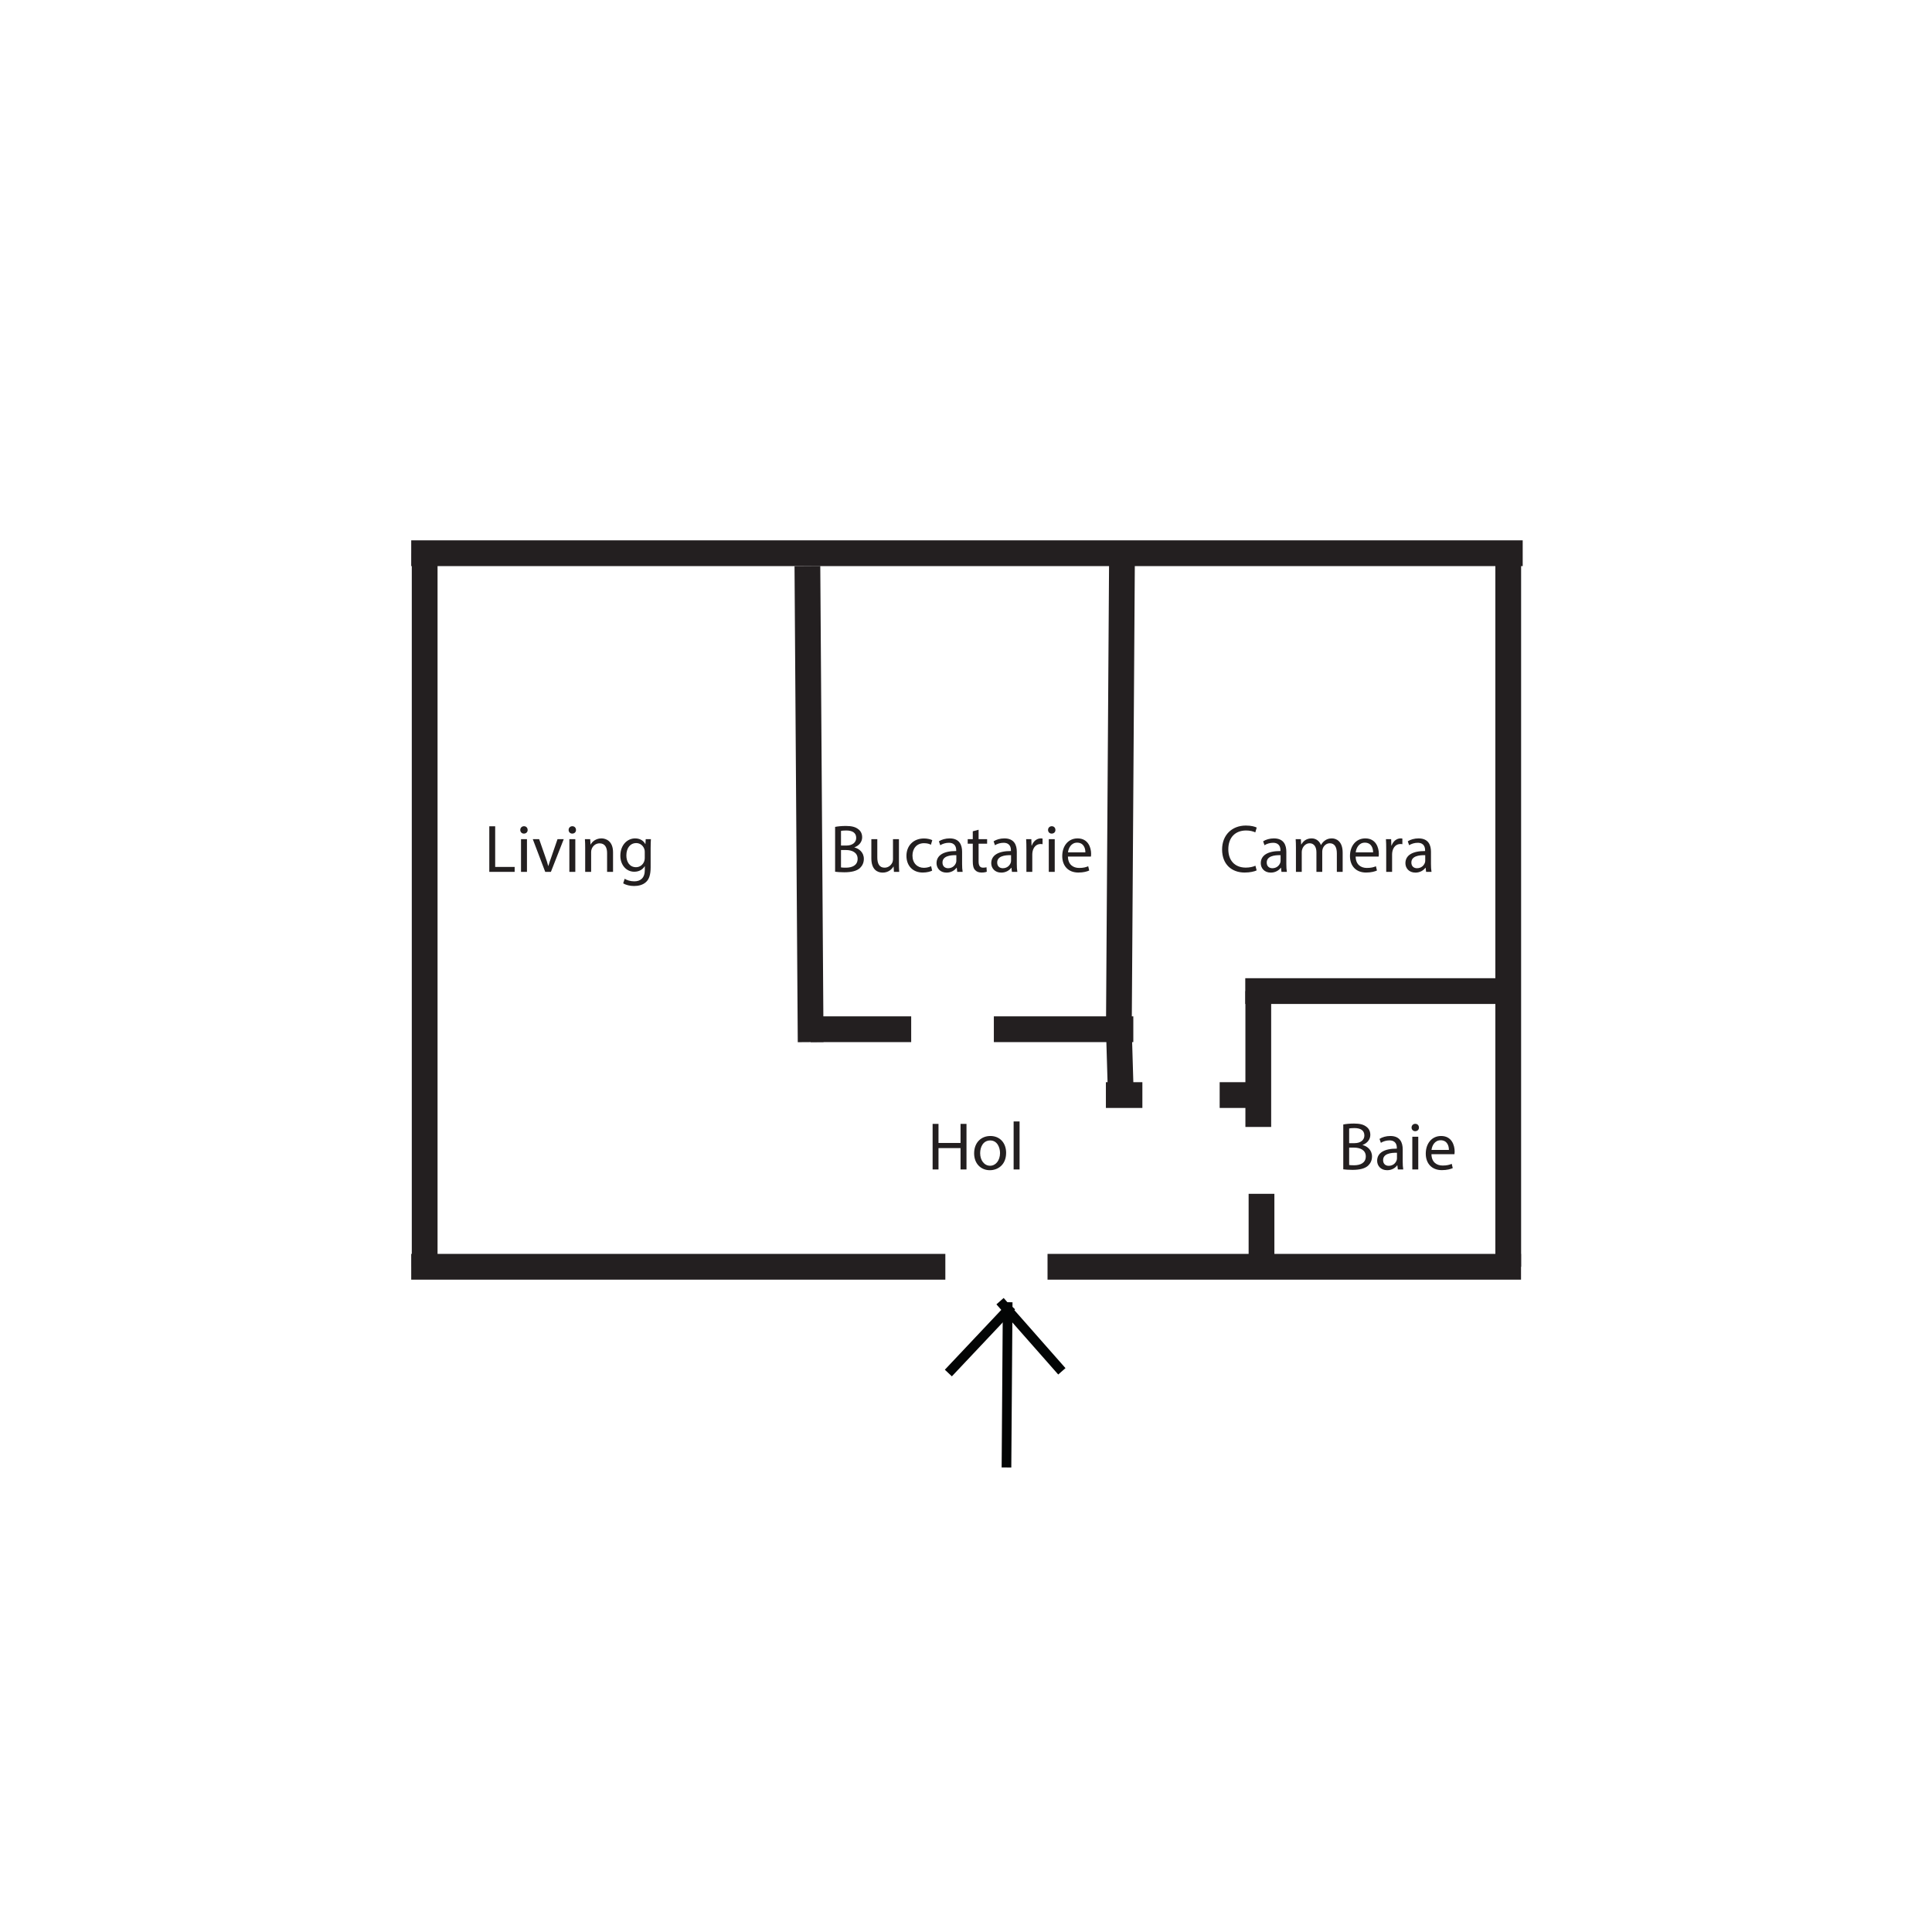 <svg xmlns="http://www.w3.org/2000/svg" xmlns:xlink="http://www.w3.org/1999/xlink" version="1.1" width="600pt" height="600pt" viewBox="0 0 600 600">
<defs>
<path id="font_1_2" d="M.529 .091C.494 .074 .44 .063 .387 .063 .223 .063 .128 .169 .128 .334 .128 .511 .233 .612 .391 .612 .447 .612 .494 .6 .527 .584L.548 .655C.525 .667 .472 .685 .388 .685 .179 .685 .036 .542 .036 .331 .036 .11 .179-.01 .369-.01 .451-.01 .515 .006 .547 .022L.529 .091Z"/>
<path id="font_1_5" d="M.421 0C.415 .033 .413 .074 .413 .116V.297C.413 .394 .377 .495 .229 .495 .168 .495 .11 .478 .07 .452L.09 .394C.124 .416 .171 .43 .216 .43 .315 .43 .326 .358 .326 .318V.308C.139 .309 .035 .245 .035 .128 .035 .058 .085-.011 .183-.011 .252-.011 .304 .023 .331 .061H.334L.341 0H.421M.328 .163C.328 .154 .326 .144 .323 .135 .309 .094 .269 .054 .206 .054 .161 .054 .123 .081 .123 .138 .123 .232 .232 .249 .328 .247V.163Z"/>
<path id="font_1_11" d="M.073 0H.159V.292C.159 .307 .161 .322 .166 .335 .18 .379 .22 .423 .275 .423 .342 .423 .376 .367 .376 .29V0H.462V.299C.462 .315 .465 .331 .469 .343 .484 .386 .523 .423 .573 .423 .644 .423 .678 .367 .678 .274V0H.764V.285C.764 .453 .669 .495 .605 .495 .559 .495 .527 .483 .498 .461 .478 .446 .459 .425 .444 .398H.442C.421 .455 .371 .495 .305 .495 .225 .495 .18 .452 .153 .406H.15L.146 .484H.069C.072 .444 .073 .403 .073 .353V0Z"/>
<path id="font_1_7" d="M.462 .226C.463 .235 .465 .249 .465 .267 .465 .356 .423 .495 .265 .495 .124 .495 .038 .38 .038 .234 .038 .088 .127-.01 .276-.01 .353-.01 .406 .006 .437 .02L.422 .083C.389 .069 .351 .058 .288 .058 .2 .058 .124 .107 .122 .226H.462M.123 .289C.13 .35 .169 .432 .258 .432 .357 .432 .381 .345 .38 .289H.123Z"/>
<path id="font_1_14" d="M.073 0H.16V.258C.16 .273 .162 .287 .164 .299 .176 .365 .22 .412 .282 .412 .294 .412 .303 .411 .312 .409V.492C.304 .494 .297 .495 .287 .495 .228 .495 .175 .454 .153 .389H.149L.146 .484H.069C.072 .439 .073 .39 .073 .333V0Z"/>
<path id="font_1_1" d="M.076 .002C.105-.002 .151-.006 .211-.006 .321-.006 .397 .014 .444 .057 .478 .09 .501 .134 .501 .192 .501 .292 .426 .345 .362 .361V.363C.433 .389 .476 .446 .476 .511 .476 .564 .455 .604 .42 .63 .378 .664 .322 .679 .235 .679 .174 .679 .114 .673 .076 .665V.002M.163 .606C.177 .609 .2 .612 .24 .612 .328 .612 .388 .581 .388 .502 .388 .437 .334 .389 .242 .389H.163V.606M.163 .323H.235C.33 .323 .409 .285 .409 .193 .409 .095 .326 .062 .236 .062 .205 .062 .18 .063 .163 .066V.323Z"/>
<path id="font_1_16" d="M.478 .484H.39V.187C.39 .171 .387 .155 .382 .142 .366 .103 .325 .062 .266 .062 .186 .062 .158 .124 .158 .216V.484H.07V.201C.07 .031 .161-.011 .237-.011 .323-.011 .374 .04 .397 .079H.399L.404 0H.482C.479 .038 .478 .082 .478 .132V.484Z"/>
<path id="font_1_6" d="M.403 .084C.378 .073 .345 .06 .295 .06 .199 .06 .127 .129 .127 .241 .127 .342 .187 .424 .298 .424 .346 .424 .379 .413 .4 .401L.42 .469C.396 .481 .35 .494 .298 .494 .14 .494 .038 .386 .038 .237 .038 .089 .133-.01 .279-.01 .344-.01 .395 .006 .418 .018L.403 .084Z"/>
<path id="font_1_15" d="M.093 .6V.484H.018V.417H.093V.153C.093 .096 .102 .053 .127 .027 .148 .003 .181-.01 .222-.01 .256-.01 .283-.005 .3 .002L.296 .068C.285 .065 .268 .062 .245 .062 .196 .062 .179 .096 .179 .156V.417H.305V.484H.179V.623L.093 .6Z"/>
<path id="font_1_9" d="M.161 0V.484H.073V0H.161M.117 .675C.085 .675 .062 .651 .062 .62 .062 .59 .084 .566 .115 .566 .15 .566 .172 .59 .171 .62 .171 .651 .15 .675 .117 .675Z"/>
<path id="font_1_4" d="M.076 0H.451V.073H.163V.674H.076V0Z"/>
<path id="font_1_17" d="M.013 .484 .197 0H.281L.471 .484H.379L.285 .212C.269 .168 .255 .128 .244 .088H.241C.231 .128 .218 .168 .202 .212L.107 .484H.013Z"/>
<path id="font_1_12" d="M.073 0H.161V.291C.161 .306 .163 .321 .167 .332 .182 .381 .227 .422 .285 .422 .368 .422 .397 .357 .397 .279V0H.485V.289C.485 .455 .381 .495 .314 .495 .234 .495 .178 .45 .154 .404H.152L.147 .484H.069C.072 .444 .073 .403 .073 .353V0Z"/>
<path id="font_1_8" d="M.413 .484 .409 .411H.407C.386 .451 .34 .495 .256 .495 .145 .495 .038 .402 .038 .238 .038 .104 .124 .002 .244 .002 .319 .002 .371 .038 .398 .083H.4V.029C.4-.093 .334-.14 .244-.14 .184-.14 .134-.122 .102-.102L.08-.169C.119-.195 .183-.209 .241-.209 .302-.209 .37-.195 .417-.151 .464-.109 .486-.041 .486 .07V.351C.486 .41 .488 .449 .49 .484H.413M.399 .206C.399 .191 .397 .174 .392 .159 .373 .103 .324 .069 .27 .069 .175 .069 .127 .148 .127 .243 .127 .355 .187 .426 .271 .426 .335 .426 .378 .384 .394 .333 .398 .321 .399 .308 .399 .293V.206Z"/>
<path id="font_1_3" d="M.076 .674V0H.163V.316H.489V0H.577V.674H.489V.392H.163V.674H.076Z"/>
<path id="font_1_13" d="M.278 .495C.144 .495 .038 .4 .038 .238 .038 .085 .139-.011 .27-.011 .387-.011 .511 .067 .511 .246 .511 .394 .417 .495 .278 .495M.276 .429C.38 .429 .421 .325 .421 .243 .421 .134 .358 .055 .274 .055 .188 .055 .127 .135 .127 .241 .127 .333 .172 .429 .276 .429Z"/>
<path id="font_1_10" d="M.073 0H.161V.71H.073V0Z"/>
</defs>
<g id="layer_1" data-name="Layer 1">
<path transform="matrix(1,0,0,-1,472.888,171.807)" stroke-width="8" stroke-linecap="butt" stroke-miterlimit="10" stroke-linejoin="miter" fill="none" stroke="#231f20" d="M0 0H-345.18"/>
<path transform="matrix(1,0,0,-1,468.396,393.409)" stroke-width="8" stroke-linecap="butt" stroke-miterlimit="10" stroke-linejoin="miter" fill="none" stroke="#231f20" d="M0 0V221.602"/>
<path transform="matrix(1,0,0,-1,325.32,393.409)" stroke-width="8" stroke-linecap="butt" stroke-miterlimit="10" stroke-linejoin="miter" fill="none" stroke="#231f20" d="M0 0H147.049"/>
<path transform="matrix(1,0,0,-1,293.585,393.409)" stroke-width="8" stroke-linecap="butt" stroke-miterlimit="10" stroke-linejoin="miter" fill="none" stroke="#231f20" d="M0 0H-165.877"/>
<path transform="matrix(1,0,0,-1,131.886,393.409)" stroke-width="8" stroke-linecap="butt" stroke-miterlimit="10" stroke-linejoin="miter" fill="none" stroke="#231f20" d="M0 0V221.602"/>
<path transform="matrix(1,0,0,-1,348.451,171.807)" stroke-width="8" stroke-linecap="butt" stroke-miterlimit="10" stroke-linejoin="miter" fill="none" stroke="#231f20" d="M0 0-.979-147.83"/>
<path transform="matrix(1,0,0,-1,468.396,307.79)" stroke-width="8" stroke-linecap="butt" stroke-miterlimit="10" stroke-linejoin="miter" fill="none" stroke="#231f20" d="M0 0H-81.667"/>
<path transform="matrix(1,0,0,-1,391.772,393.409)" stroke-width="8" stroke-linecap="butt" stroke-miterlimit="10" stroke-linejoin="miter" fill="none" stroke="#231f20" d="M0 0V22.658"/>
<path transform="matrix(1,0,0,-1,390.772,307.79)" stroke-width="8" stroke-linecap="butt" stroke-miterlimit="10" stroke-linejoin="miter" fill="none" stroke="#231f20" d="M0 0V-42.196"/>
<path transform="matrix(1,0,0,-1,308.648,319.637)" stroke-width="8" stroke-linecap="butt" stroke-miterlimit="10" stroke-linejoin="miter" fill="none" stroke="#231f20" d="M0 0H43.313"/>
<path transform="matrix(1,0,0,-1,250.746,175.808)" stroke-width="8" stroke-linecap="butt" stroke-miterlimit="10" stroke-linejoin="miter" fill="none" stroke="#231f20" d="M0 0 1.007-147.829"/>
<path transform="matrix(1,0,0,-1,282.978,319.637)" stroke-width="8" stroke-linecap="butt" stroke-miterlimit="10" stroke-linejoin="miter" fill="none" stroke="#231f20" d="M0 0H-31.226"/>
<path transform="matrix(1,0,0,-1,312.942,404.417)" stroke-width="3" stroke-linecap="butt" stroke-miterlimit="10" stroke-linejoin="miter" fill="none" stroke="#030505" d="M0 0-.374-51.318"/>
<path transform="matrix(1,0,0,-1,310.57,404.089)" stroke-width="3" stroke-linecap="butt" stroke-miterlimit="10" stroke-linejoin="miter" fill="none" stroke="#030505" d="M0 0 19.199-21.787"/>
<path transform="matrix(1,0,0,-1,314.151,405.595)" stroke-width="3" stroke-linecap="butt" stroke-miterlimit="10" stroke-linejoin="miter" fill="none" stroke="#030505" d="M0 0-19.631-20.812"/>
<use data-text="C" xlink:href="#font_1_2" transform="matrix(21,0,0,-21,378.777,270.766)" fill="#231f20"/>
<use data-text="a" xlink:href="#font_1_5" transform="matrix(21,0,0,-21,390.81,270.766)" fill="#231f20"/>
<use data-text="m" xlink:href="#font_1_11" transform="matrix(21,0,0,-21,400.932,270.766)" fill="#231f20"/>
<use data-text="e" xlink:href="#font_1_7" transform="matrix(21,0,0,-21,418.446,270.766)" fill="#231f20"/>
<use data-text="r" xlink:href="#font_1_14" transform="matrix(21,0,0,-21,428.967,270.766)" fill="#231f20"/>
<use data-text="a" xlink:href="#font_1_5" transform="matrix(21,0,0,-21,435.729,270.766)" fill="#231f20"/>
<use data-text="B" xlink:href="#font_1_1" transform="matrix(21,0,0,-21,257.754,270.766)" fill="#231f20"/>
<use data-text="u" xlink:href="#font_1_16" transform="matrix(21,0,0,-21,269.136,270.766)" fill="#231f20"/>
<use data-text="c" xlink:href="#font_1_6" transform="matrix(21,0,0,-21,280.707,270.766)" fill="#231f20"/>
<use data-text="a" xlink:href="#font_1_5" transform="matrix(21,0,0,-21,290.115,270.766)" fill="#231f20"/>
<use data-text="t" xlink:href="#font_1_15" transform="matrix(21,0,0,-21,300.153,270.766)" fill="#231f20"/>
<use data-text="a" xlink:href="#font_1_5" transform="matrix(21,0,0,-21,307.104,270.766)" fill="#231f20"/>
<use data-text="r" xlink:href="#font_1_14" transform="matrix(21,0,0,-21,317.226,270.766)" fill="#231f20"/>
<use data-text="i" xlink:href="#font_1_9" transform="matrix(21,0,0,-21,324.177,270.766)" fill="#231f20"/>
<use data-text="e" xlink:href="#font_1_7" transform="matrix(21,0,0,-21,329.091,270.766)" fill="#231f20"/>
<use data-text="L" xlink:href="#font_1_4" transform="matrix(21,0,0,-21,150.36,270.766)" fill="#231f20"/>
<use data-text="i" xlink:href="#font_1_9" transform="matrix(21,0,0,-21,160.272,270.766)" fill="#231f20"/>
<use data-text="v" xlink:href="#font_1_17" transform="matrix(21,0,0,-21,165.186,270.766)" fill="#231f20"/>
<use data-text="i" xlink:href="#font_1_9" transform="matrix(21,0,0,-21,175.287,270.766)" fill="#231f20"/>
<use data-text="n" xlink:href="#font_1_12" transform="matrix(21,0,0,-21,180.201,270.766)" fill="#231f20"/>
<use data-text="g" xlink:href="#font_1_8" transform="matrix(21,0,0,-21,191.856,270.766)" fill="#231f20"/>
<use data-text="B" xlink:href="#font_1_1" transform="matrix(21,0,0,-21,415.569,363.187)" fill="#231f20"/>
<use data-text="a" xlink:href="#font_1_5" transform="matrix(21,0,0,-21,426.951,363.187)" fill="#231f20"/>
<use data-text="i" xlink:href="#font_1_9" transform="matrix(21,0,0,-21,437.073,363.187)" fill="#231f20"/>
<use data-text="e" xlink:href="#font_1_7" transform="matrix(21,0,0,-21,441.987,363.187)" fill="#231f20"/>
<use data-text="H" xlink:href="#font_1_3" transform="matrix(21,0,0,-21,288.036,363.187)" fill="#231f20"/>
<use data-text="o" xlink:href="#font_1_13" transform="matrix(21,0,0,-21,301.728,363.187)" fill="#231f20"/>
<use data-text="l" xlink:href="#font_1_10" transform="matrix(21,0,0,-21,313.257,363.187)" fill="#231f20"/>
<path transform="matrix(1,0,0,-1,347.473,319.637)" stroke-width="8" stroke-linecap="butt" stroke-miterlimit="10" stroke-linejoin="miter" fill="none" stroke="#231f20" d="M0 0 .704-23.547"/>
<path transform="matrix(1,0,0,-1,343.446,340.083)" stroke-width="8" stroke-linecap="butt" stroke-miterlimit="10" stroke-linejoin="miter" fill="none" stroke="#231f20" d="M0 0H11.329"/>
<path transform="matrix(1,0,0,-1,378.777,340.083)" stroke-width="8" stroke-linecap="butt" stroke-miterlimit="10" stroke-linejoin="miter" fill="none" stroke="#231f20" d="M0 0H11.328"/>
</g>
</svg>
